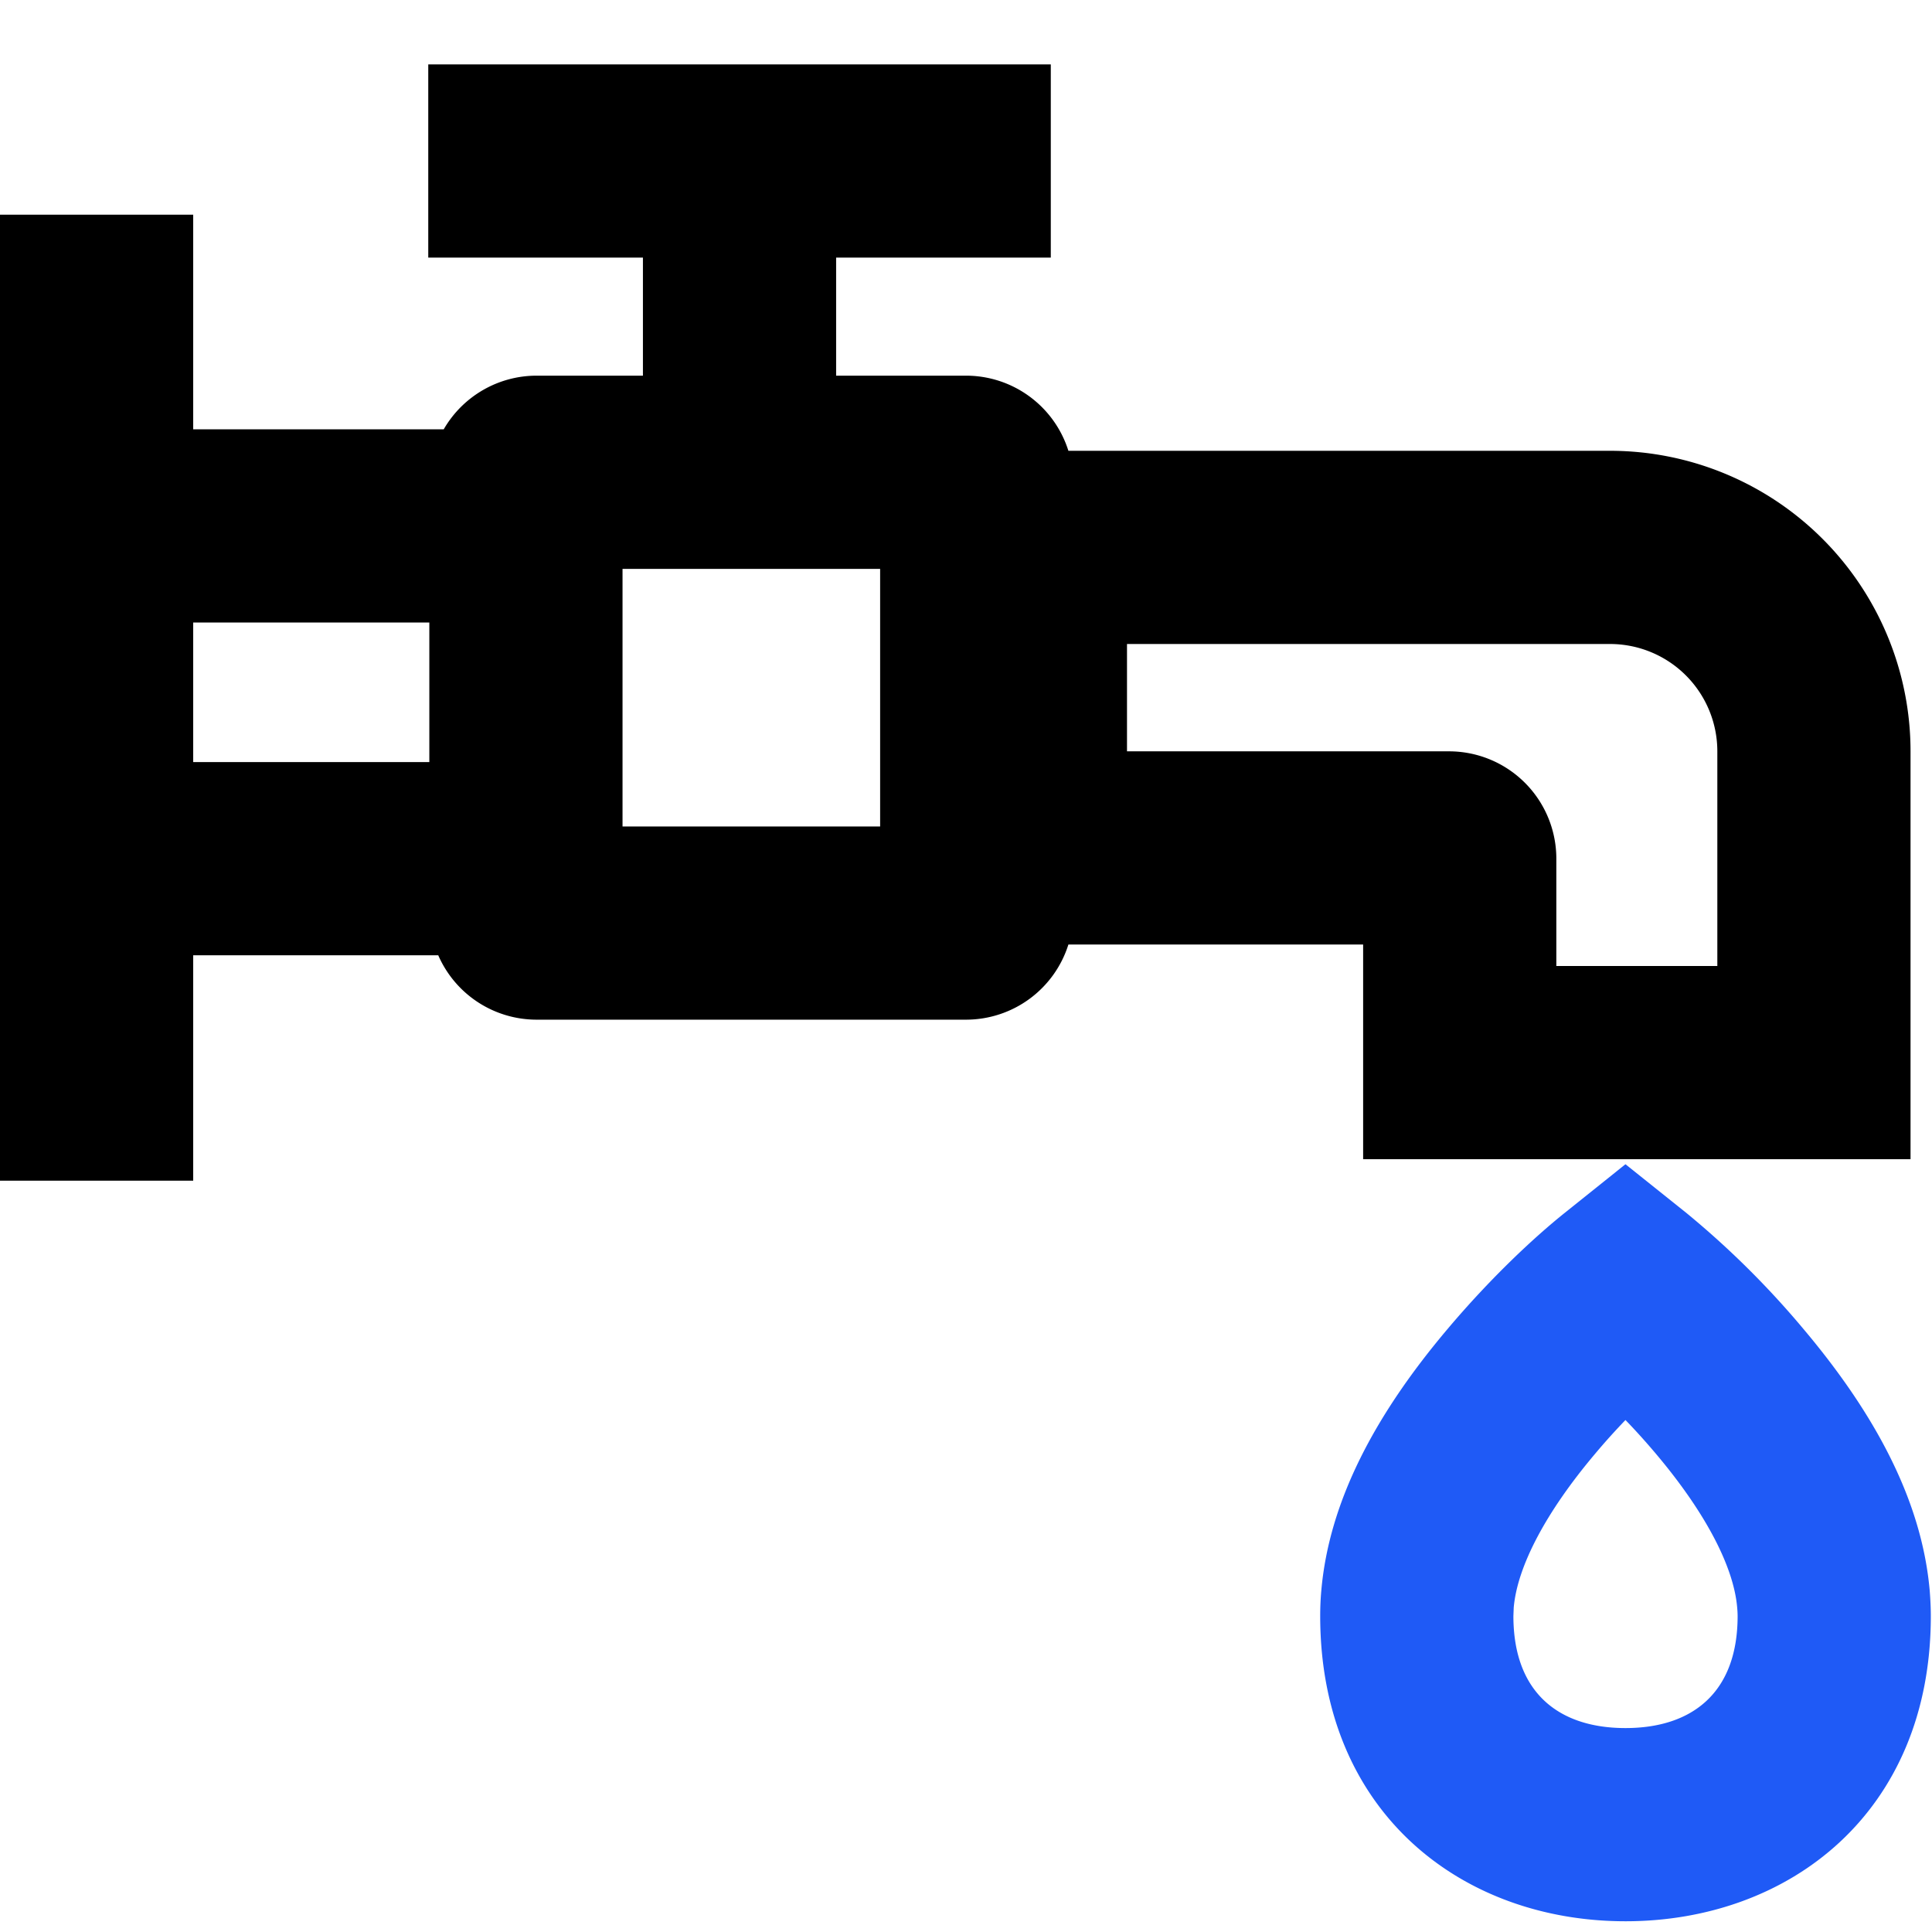 <svg xmlns="http://www.w3.org/2000/svg" width="18" height="18" viewBox="0 0 18 18">
    <g fill="none" fill-rule="nonzero">
        <path fill="none" d="M18 0H0v18h18z"/>
        <path fill="#000" d="M7.79 2.4h2V.6h-5.8v1.8h2v1.1H5a1 1 0 0 0-.866.5H1.8V2H0v9h1.8V8.9h2.283A1 1 0 0 0 5 9.5h4a1 1 0 0 0 .954-.7H12.7v2h5.1V7A2.8 2.8 0 0 0 15 4.2H9.954A1 1 0 0 0 9 3.5H7.79V2.4zM4 7.1H1.8V5.8H4v1.3zM10.5 6H15a1 1 0 0 1 1 1v2h-1.5V8a1 1 0 0 0-1-1h-3V6zM5.8 7.7V5.3h2.4v2.4H5.8z"/>
        <path fill="#1F5AF6" d="M15.144 17.9c1.525 0 2.845-1.013 2.845-2.844 0-.078-.004-.155-.01-.233-.073-.84-.508-1.647-1.174-2.438a8.248 8.248 0 0 0-1.098-1.088l-.563-.45-.562.45c-.285.228-.69.604-1.098 1.088-.667.79-1.102 1.599-1.174 2.438-.007.078-.01.155-.01.233 0 1.83 1.32 2.844 2.844 2.844zm.285-4.354c.449.532.723 1.041.756 1.432a.908.908 0 0 1 .004.078c0 .717-.426 1.044-1.045 1.044-.618 0-1.044-.327-1.044-1.044l.003-.078c.034-.391.308-.9.757-1.432.092-.11.187-.215.284-.316.098.101.193.207.285.316z"/>
    </g>
</svg>
